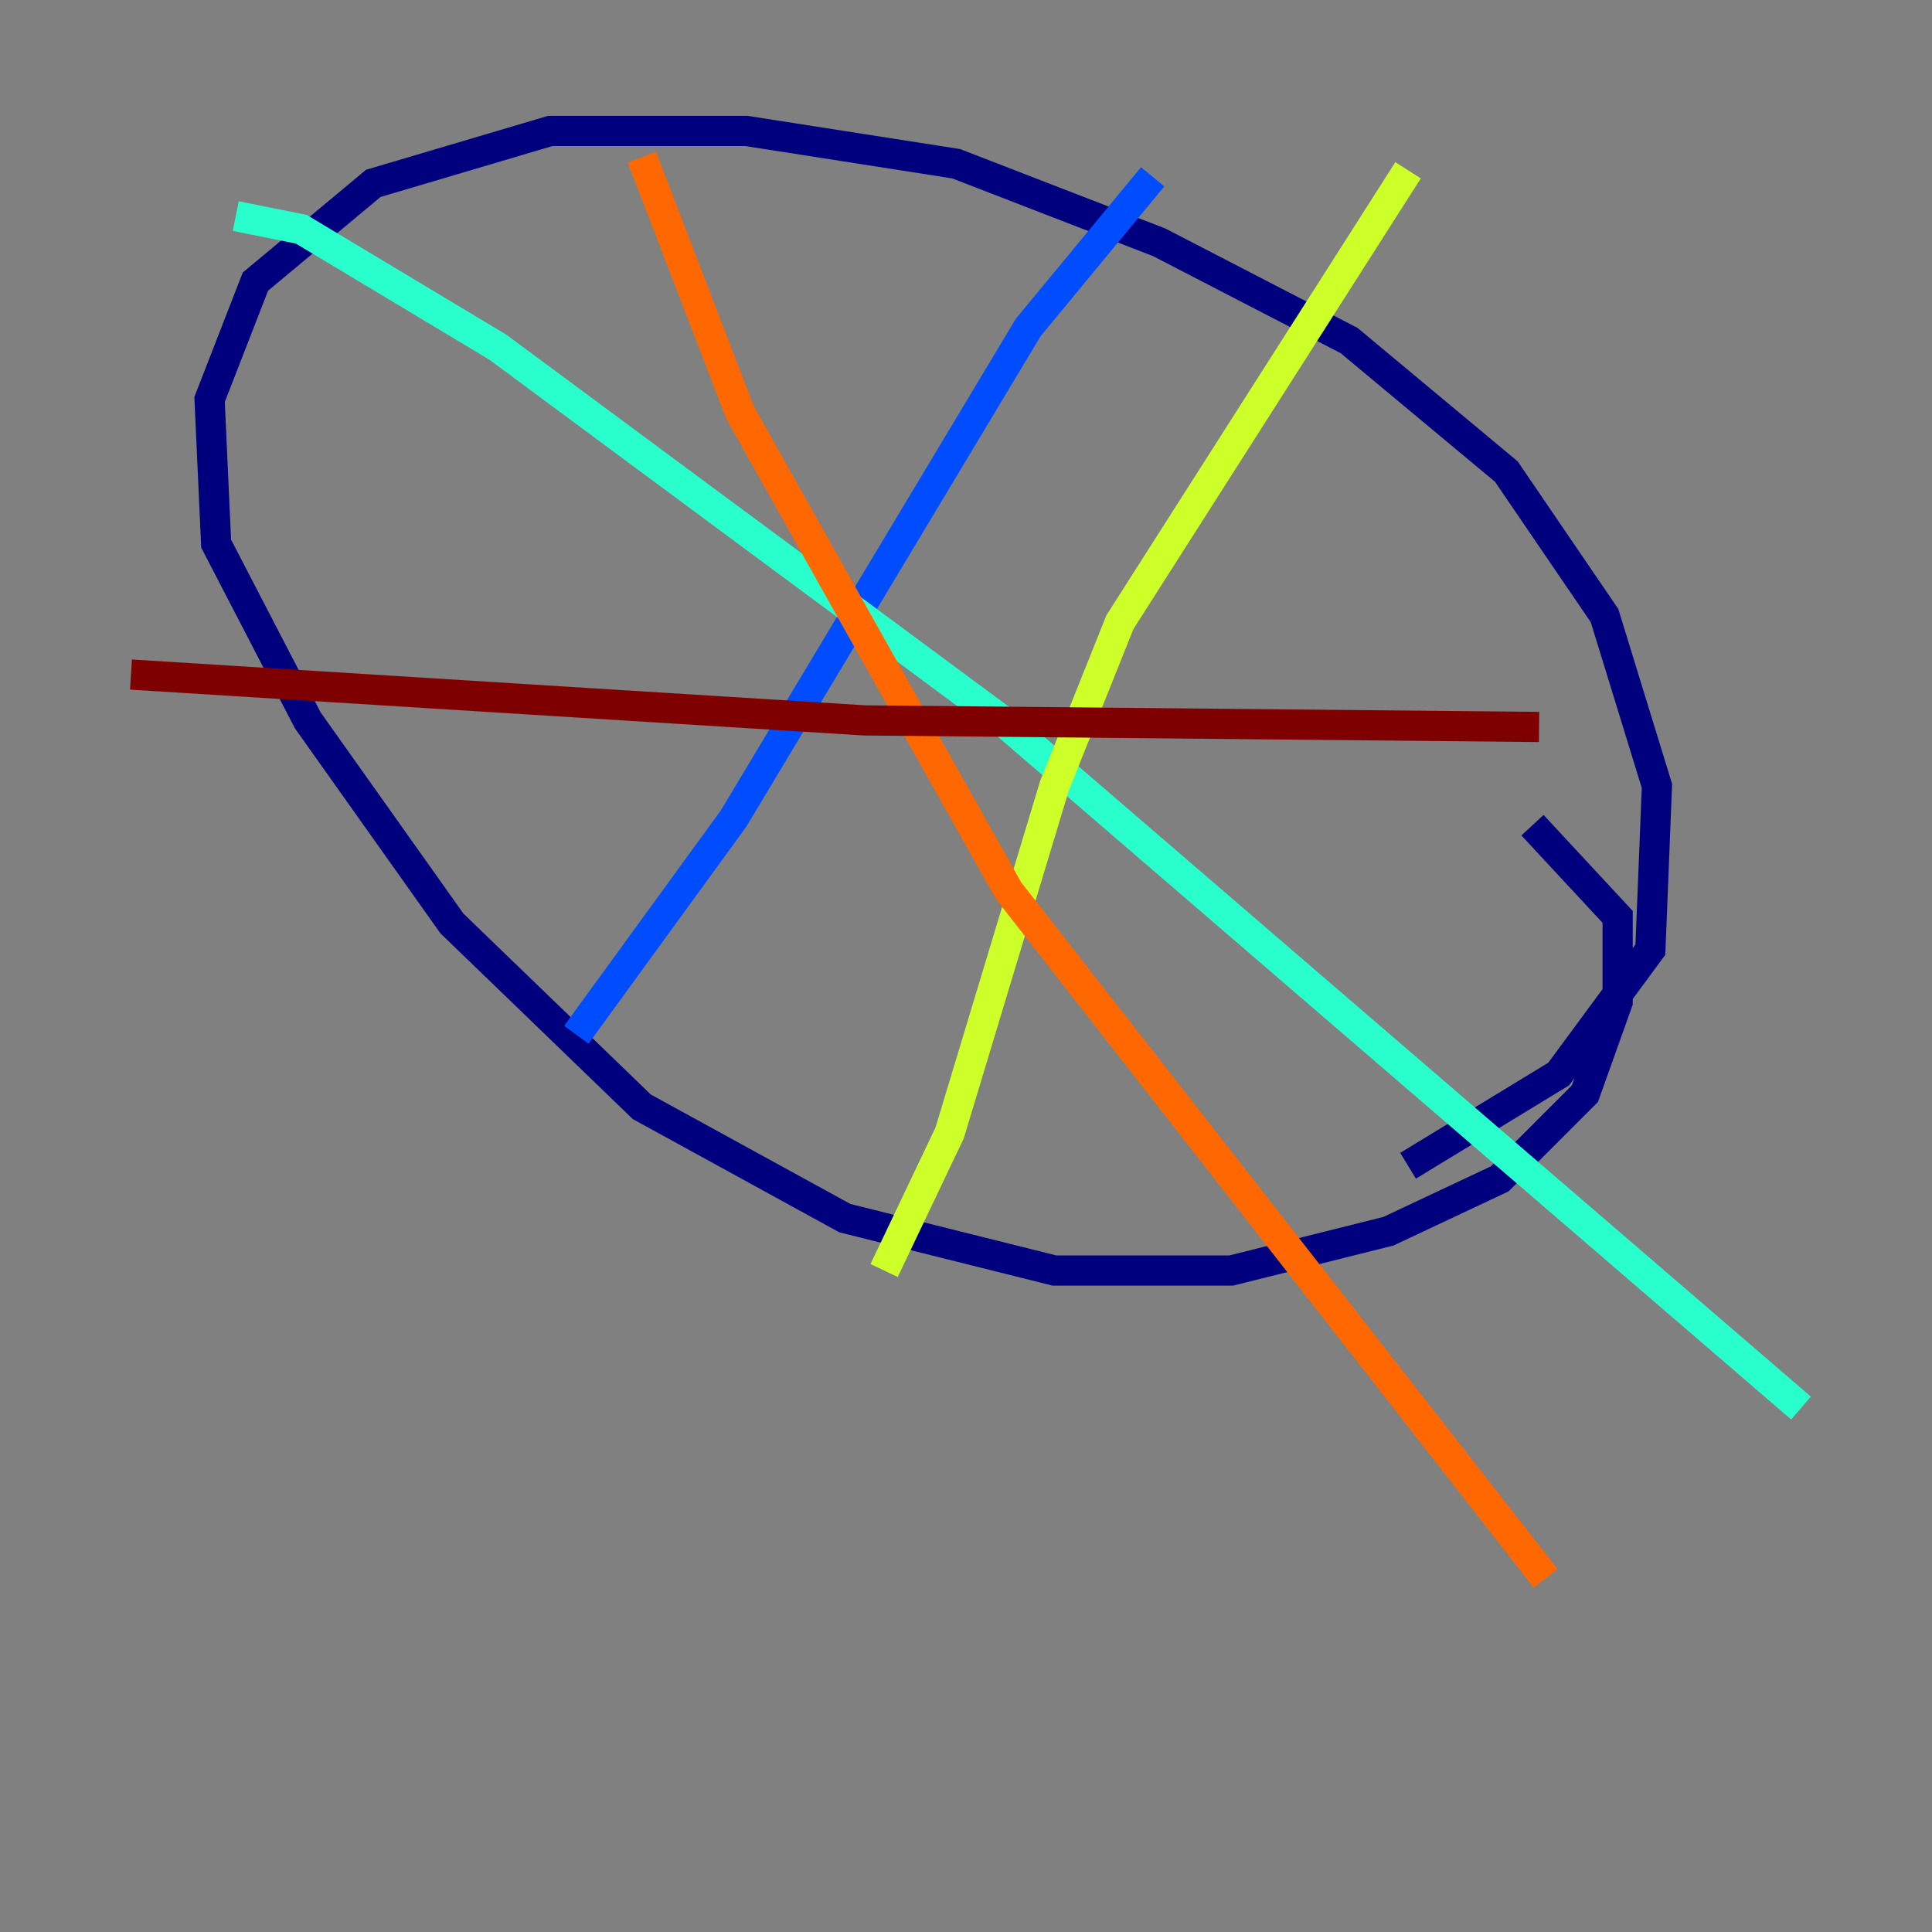 <?xml version="1.0" encoding="utf-8" ?>
<svg baseProfile="tiny" height="128" version="1.2" viewBox="0,0,128,128" width="128" xmlns="http://www.w3.org/2000/svg" xmlns:ev="http://www.w3.org/2001/xml-events" xmlns:xlink="http://www.w3.org/1999/xlink"><rect x="0" y="0" width="128" height="128" fill="#808080" stroke="none"/><defs /><polyline fill="none" points="101.532,54.671 107.173,60.746 107.173,66.386 105.003,72.461 99.363,78.102 91.986,81.573 81.573,84.176 69.858,84.176 55.973,80.705 42.522,73.329 29.939,61.18 20.393,47.729 14.319,36.014 13.885,26.468 16.922,18.658 24.732,12.149 36.447,8.678 49.464,8.678 63.349,10.848 76.8,16.054 89.383,22.563 99.797,31.241 106.305,40.786 109.776,52.068 109.342,62.915 103.268,71.159 93.288,77.234" stroke="#00007f" stroke-width="2" /><polyline fill="none" points="38.183,68.556 48.597,54.237 68.122,21.695 76.366,11.715" stroke="#004cff" stroke-width="2" /><polyline fill="none" points="15.62,14.319 19.959,15.186 32.976,22.997 66.386,47.729 119.322,93.288" stroke="#29ffcd" stroke-width="2" /><polyline fill="none" points="93.288,11.281 74.197,41.22 69.858,52.068 62.915,75.064 58.576,84.176" stroke="#cdff29" stroke-width="2" /><polyline fill="none" points="42.522,10.414 49.031,27.336 66.82,59.01 102.4,104.57" stroke="#ff6700" stroke-width="2" /><polyline fill="none" points="8.678,44.691 57.275,47.729 101.966,48.163" stroke="#7f0000" stroke-width="2" /></svg>